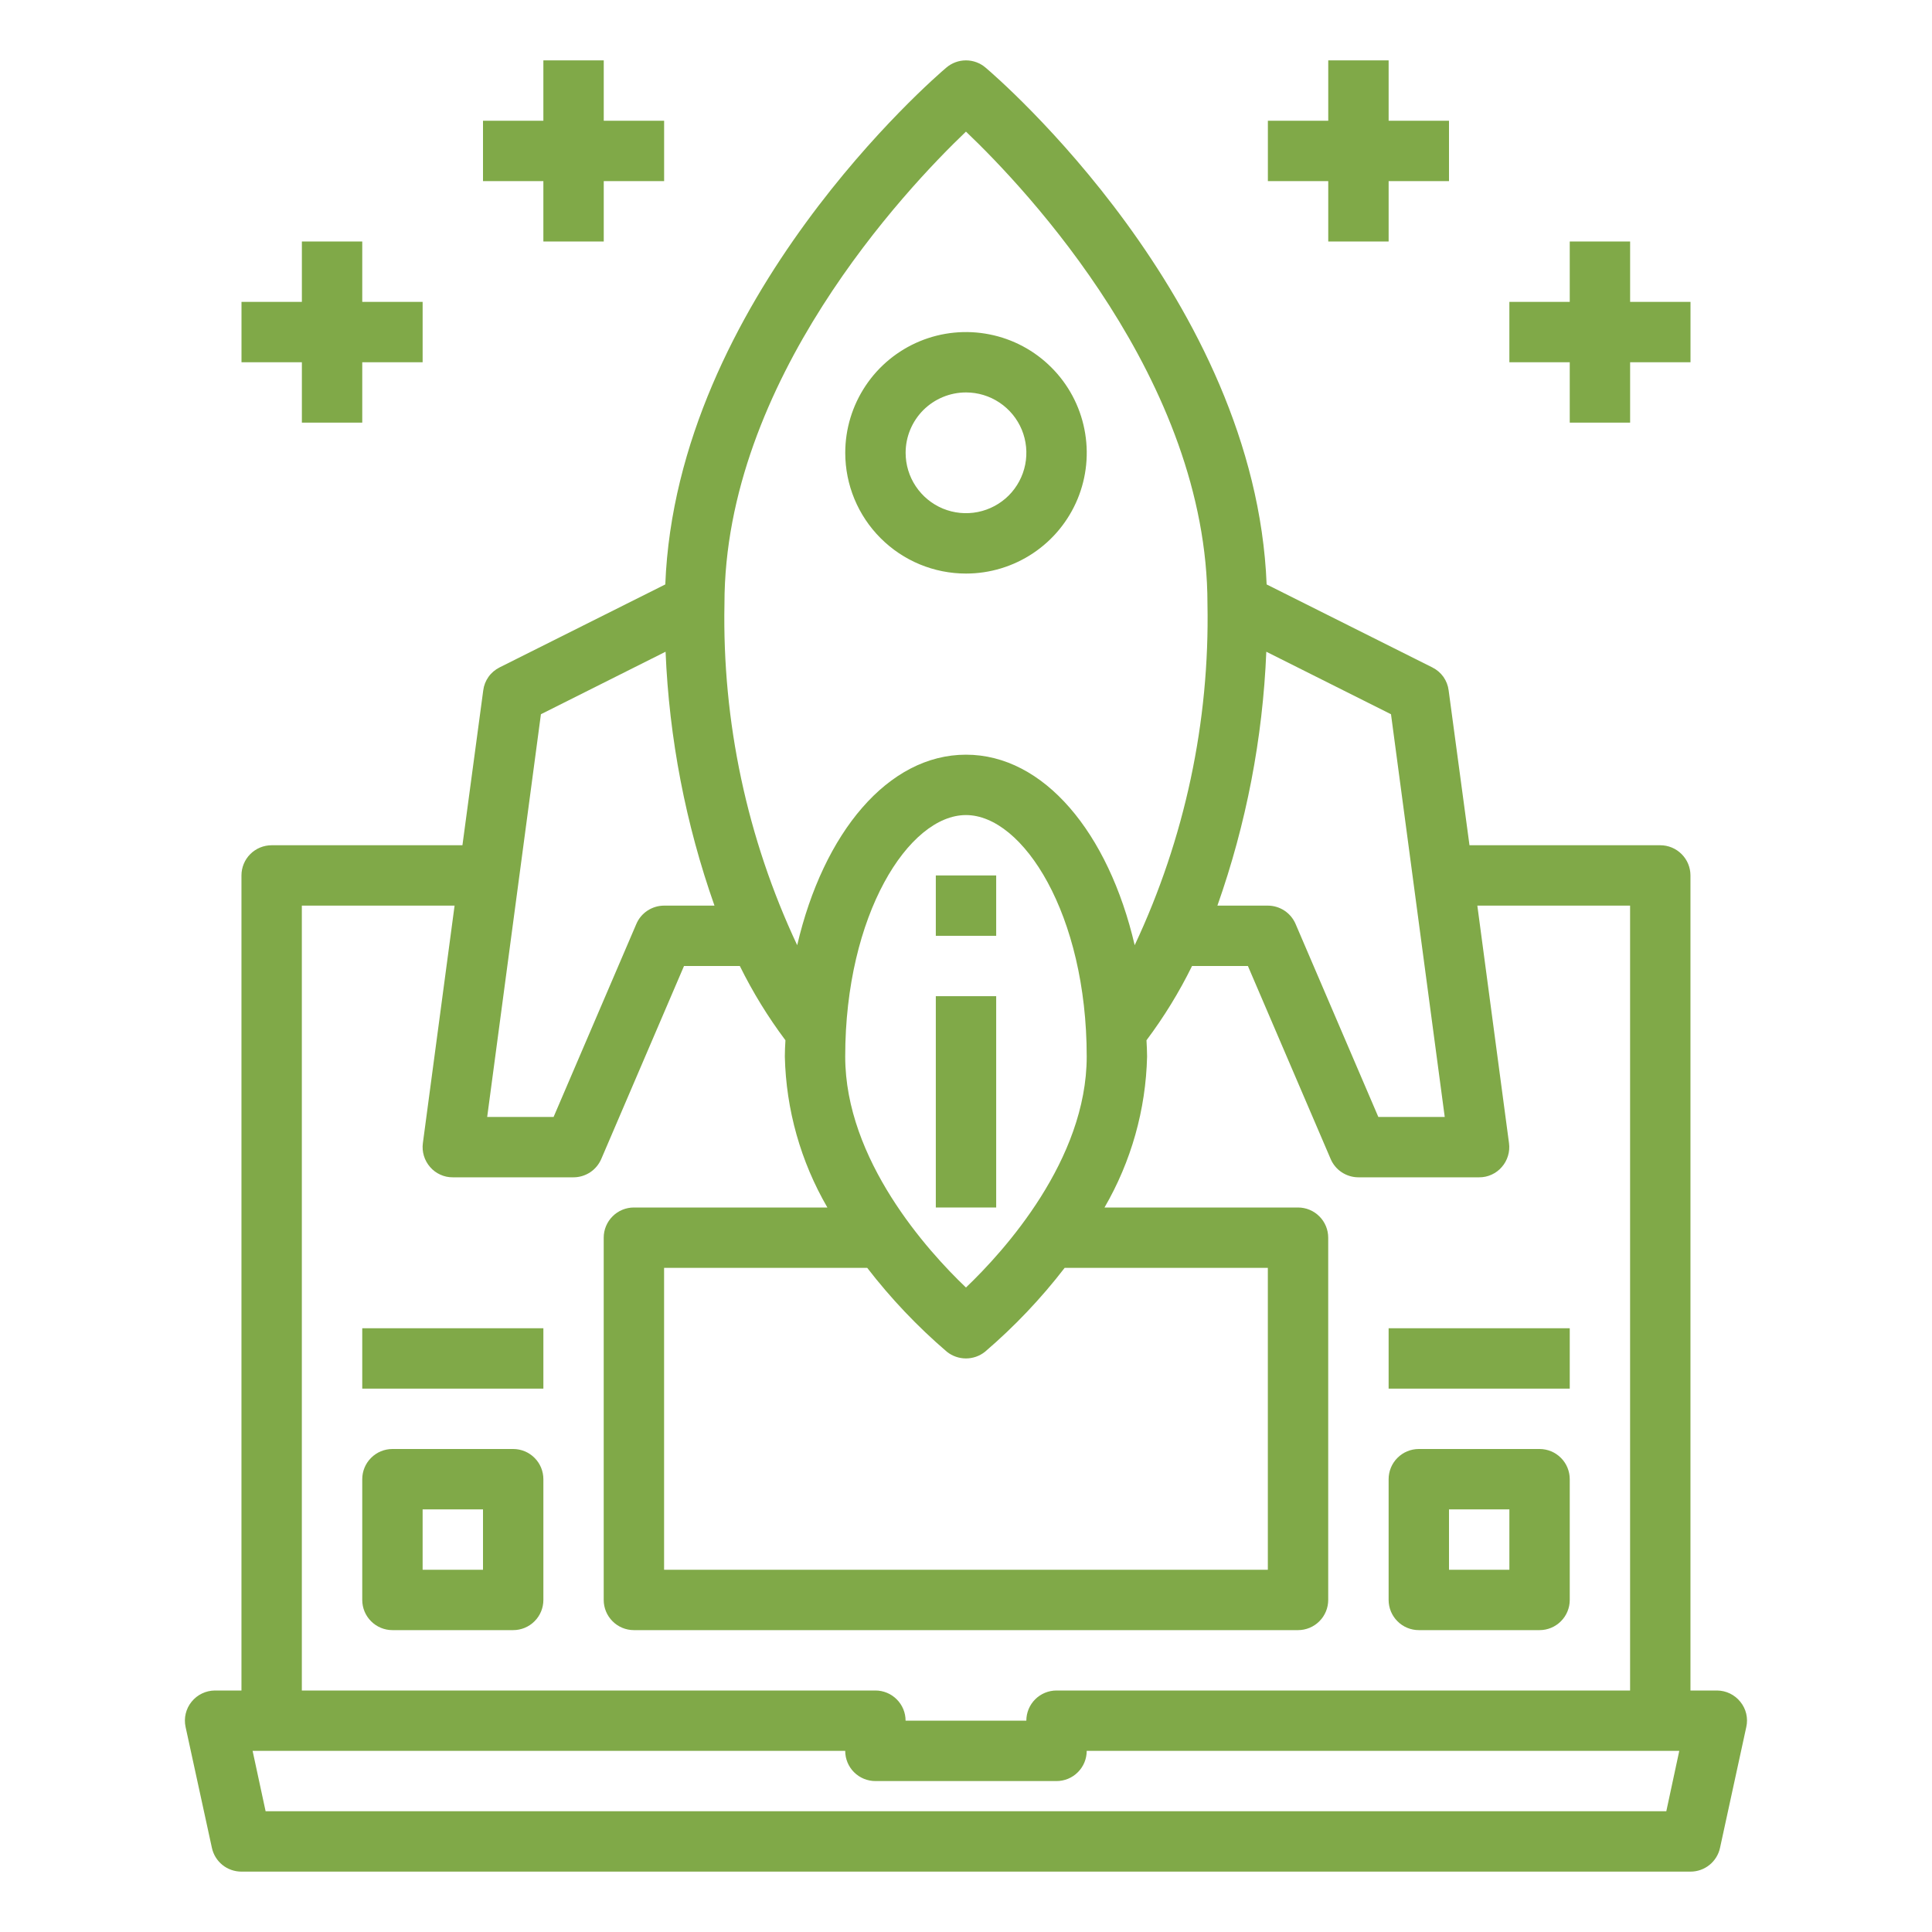 <svg width="48" height="48" viewBox="0 0 48 48" fill="none" xmlns="http://www.w3.org/2000/svg">
<path d="M24 14.25C24.593 14.25 25.173 14.074 25.667 13.744C26.16 13.415 26.545 12.946 26.772 12.398C26.999 11.85 27.058 11.247 26.942 10.665C26.827 10.083 26.541 9.548 26.121 9.129C25.702 8.709 25.167 8.423 24.585 8.308C24.003 8.192 23.4 8.251 22.852 8.478C22.304 8.705 21.835 9.09 21.506 9.583C21.176 10.077 21 10.657 21 11.25C21 12.046 21.316 12.809 21.879 13.371C22.441 13.934 23.204 14.25 24 14.25ZM24 9.75C24.297 9.75 24.587 9.838 24.833 10.003C25.08 10.168 25.272 10.402 25.386 10.676C25.499 10.95 25.529 11.252 25.471 11.543C25.413 11.834 25.27 12.101 25.061 12.311C24.851 12.52 24.584 12.663 24.293 12.721C24.002 12.779 23.7 12.749 23.426 12.636C23.152 12.522 22.918 12.33 22.753 12.083C22.588 11.837 22.5 11.547 22.5 11.25C22.5 10.852 22.658 10.471 22.939 10.189C23.221 9.908 23.602 9.75 24 9.75Z" fill="#80A948"/>
<path d="M23.25 21.75H24.75V23.25H23.25V21.75Z" fill="#80A948"/>
<path d="M23.25 24.75H24.75V30H23.25V24.75Z" fill="#80A948"/>
<path d="M43.236 42.278C43.166 42.191 43.078 42.122 42.979 42.074C42.879 42.026 42.77 42.001 42.659 42H41.999V21.75C41.999 21.551 41.92 21.36 41.779 21.22C41.639 21.079 41.448 21 41.249 21H36.509L35.991 17.152C35.976 17.031 35.931 16.916 35.861 16.816C35.79 16.717 35.696 16.637 35.586 16.582L31.469 14.52C31.191 7.448 24.764 1.913 24.486 1.68C24.351 1.564 24.178 1.5 23.999 1.5C23.82 1.5 23.647 1.564 23.511 1.68C23.234 1.913 16.806 7.448 16.529 14.52L12.411 16.582C12.302 16.637 12.207 16.717 12.137 16.816C12.066 16.916 12.021 17.031 12.006 17.152L11.489 21H6.749C6.55 21 6.359 21.079 6.218 21.22C6.078 21.36 5.999 21.551 5.999 21.75V42H5.339C5.228 42.001 5.119 42.026 5.019 42.074C4.919 42.122 4.831 42.191 4.761 42.278C4.69 42.364 4.64 42.466 4.614 42.575C4.588 42.684 4.587 42.798 4.611 42.907L5.264 45.907C5.3 46.076 5.393 46.226 5.526 46.334C5.66 46.442 5.827 46.5 5.999 46.5H41.999C42.171 46.5 42.337 46.442 42.471 46.334C42.605 46.226 42.698 46.076 42.734 45.907L43.386 42.907C43.411 42.798 43.41 42.684 43.384 42.575C43.358 42.466 43.307 42.364 43.236 42.278ZM31.461 16.192L34.559 17.745L35.894 27.75H34.244L32.189 22.957C32.131 22.822 32.035 22.706 31.913 22.625C31.79 22.544 31.646 22.5 31.499 22.5H30.246C30.963 20.47 31.373 18.344 31.461 16.192ZM23.999 3.27C25.506 4.703 29.999 9.465 29.999 15C30.056 17.929 29.437 20.831 28.191 23.483C27.539 20.685 25.934 18.75 23.999 18.75C22.064 18.75 20.459 20.685 19.806 23.483C18.56 20.831 17.942 17.929 17.999 15C17.999 9.473 22.491 4.71 23.999 3.27ZM23.999 31.988C23.046 31.08 20.999 28.815 20.999 26.25C20.999 22.718 22.581 20.25 23.999 20.25C25.416 20.25 26.999 22.718 26.999 26.25C26.999 28.815 24.951 31.08 23.999 31.988ZM31.499 31.5V39H16.499V31.5H21.546C22.133 32.261 22.796 32.96 23.526 33.585C23.661 33.692 23.827 33.75 23.999 33.75C24.17 33.75 24.337 33.692 24.471 33.585C25.201 32.96 25.865 32.261 26.451 31.5H31.499ZM13.439 17.745L16.536 16.192C16.625 18.344 17.034 20.47 17.751 22.5H16.499C16.352 22.5 16.208 22.544 16.085 22.625C15.962 22.706 15.866 22.822 15.809 22.957L13.754 27.75H12.104L13.439 17.745ZM7.499 22.5H11.294L10.506 28.402C10.492 28.508 10.501 28.616 10.532 28.718C10.563 28.82 10.616 28.915 10.686 28.995C10.756 29.076 10.842 29.14 10.94 29.184C11.037 29.229 11.142 29.251 11.249 29.25H14.249C14.396 29.25 14.54 29.206 14.663 29.125C14.785 29.044 14.881 28.928 14.939 28.793L16.994 24H18.381C18.701 24.649 19.08 25.267 19.514 25.845C19.506 25.98 19.499 26.115 19.499 26.25C19.529 27.569 19.893 28.859 20.556 30H15.749C15.55 30 15.359 30.079 15.219 30.22C15.078 30.36 14.999 30.551 14.999 30.75V39.75C14.999 39.949 15.078 40.14 15.219 40.28C15.359 40.421 15.55 40.5 15.749 40.5H32.249C32.448 40.5 32.639 40.421 32.779 40.28C32.92 40.14 32.999 39.949 32.999 39.75V30.75C32.999 30.551 32.92 30.36 32.779 30.22C32.639 30.079 32.448 30 32.249 30H27.441C28.104 28.859 28.468 27.569 28.499 26.25C28.499 26.115 28.491 25.98 28.484 25.845C28.918 25.267 29.297 24.649 29.616 24H31.004L33.059 28.793C33.116 28.928 33.212 29.044 33.335 29.125C33.458 29.206 33.602 29.25 33.749 29.25H36.749C36.855 29.251 36.961 29.229 37.058 29.184C37.155 29.14 37.242 29.076 37.311 28.995C37.382 28.915 37.434 28.82 37.465 28.718C37.496 28.616 37.505 28.508 37.491 28.402L36.704 22.5H40.499V42H26.249C26.05 42 25.859 42.079 25.718 42.22C25.578 42.36 25.499 42.551 25.499 42.75H22.499C22.499 42.551 22.42 42.36 22.279 42.22C22.139 42.079 21.948 42 21.749 42H7.499V22.5ZM41.399 45H6.599L6.276 43.5H20.999C20.999 43.699 21.078 43.89 21.218 44.03C21.359 44.171 21.55 44.25 21.749 44.25H26.249C26.448 44.25 26.639 44.171 26.779 44.03C26.92 43.89 26.999 43.699 26.999 43.5H41.721L41.399 45Z" fill="#80A948"/>
<path d="M34.5 33H39V34.5H34.5V33Z" fill="#80A948"/>
<path d="M35.25 40.5H38.25C38.449 40.5 38.64 40.421 38.78 40.28C38.921 40.14 39 39.949 39 39.75V36.75C39 36.551 38.921 36.36 38.78 36.22C38.64 36.079 38.449 36 38.25 36H35.25C35.051 36 34.86 36.079 34.72 36.22C34.579 36.36 34.5 36.551 34.5 36.75V39.75C34.5 39.949 34.579 40.14 34.72 40.28C34.86 40.421 35.051 40.5 35.25 40.5ZM36 37.5H37.5V39H36V37.5Z" fill="#80A948"/>
<path d="M9 33H13.5V34.5H9V33Z" fill="#80A948"/>
<path d="M12.75 36H9.75C9.551 36 9.36 36.079 9.22 36.22C9.079 36.36 9 36.551 9 36.75V39.75C9 39.949 9.079 40.14 9.22 40.28C9.36 40.421 9.551 40.5 9.75 40.5H12.75C12.949 40.5 13.14 40.421 13.28 40.28C13.421 40.14 13.5 39.949 13.5 39.75V36.75C13.5 36.551 13.421 36.36 13.28 36.22C13.14 36.079 12.949 36 12.75 36ZM12 39H10.5V37.5H12V39Z" fill="#80A948"/>
<path d="M33 6H34.5V4.5H36V3H34.5V1.5H33V3H31.5V4.5H33V6Z" fill="#80A948"/>
<path d="M39 10.5H40.5V9H42V7.5H40.5V6H39V7.5H37.5V9H39V10.5Z" fill="#80A948"/>
<path d="M13.5 6H15V4.5H16.5V3H15V1.5H13.5V3H12V4.5H13.5V6Z" fill="#80A948"/>
<path d="M7.5 10.5H9V9H10.5V7.5H9V6H7.5V7.5H6V9H7.5V10.5Z" fill="#80A948"/>
</svg>
